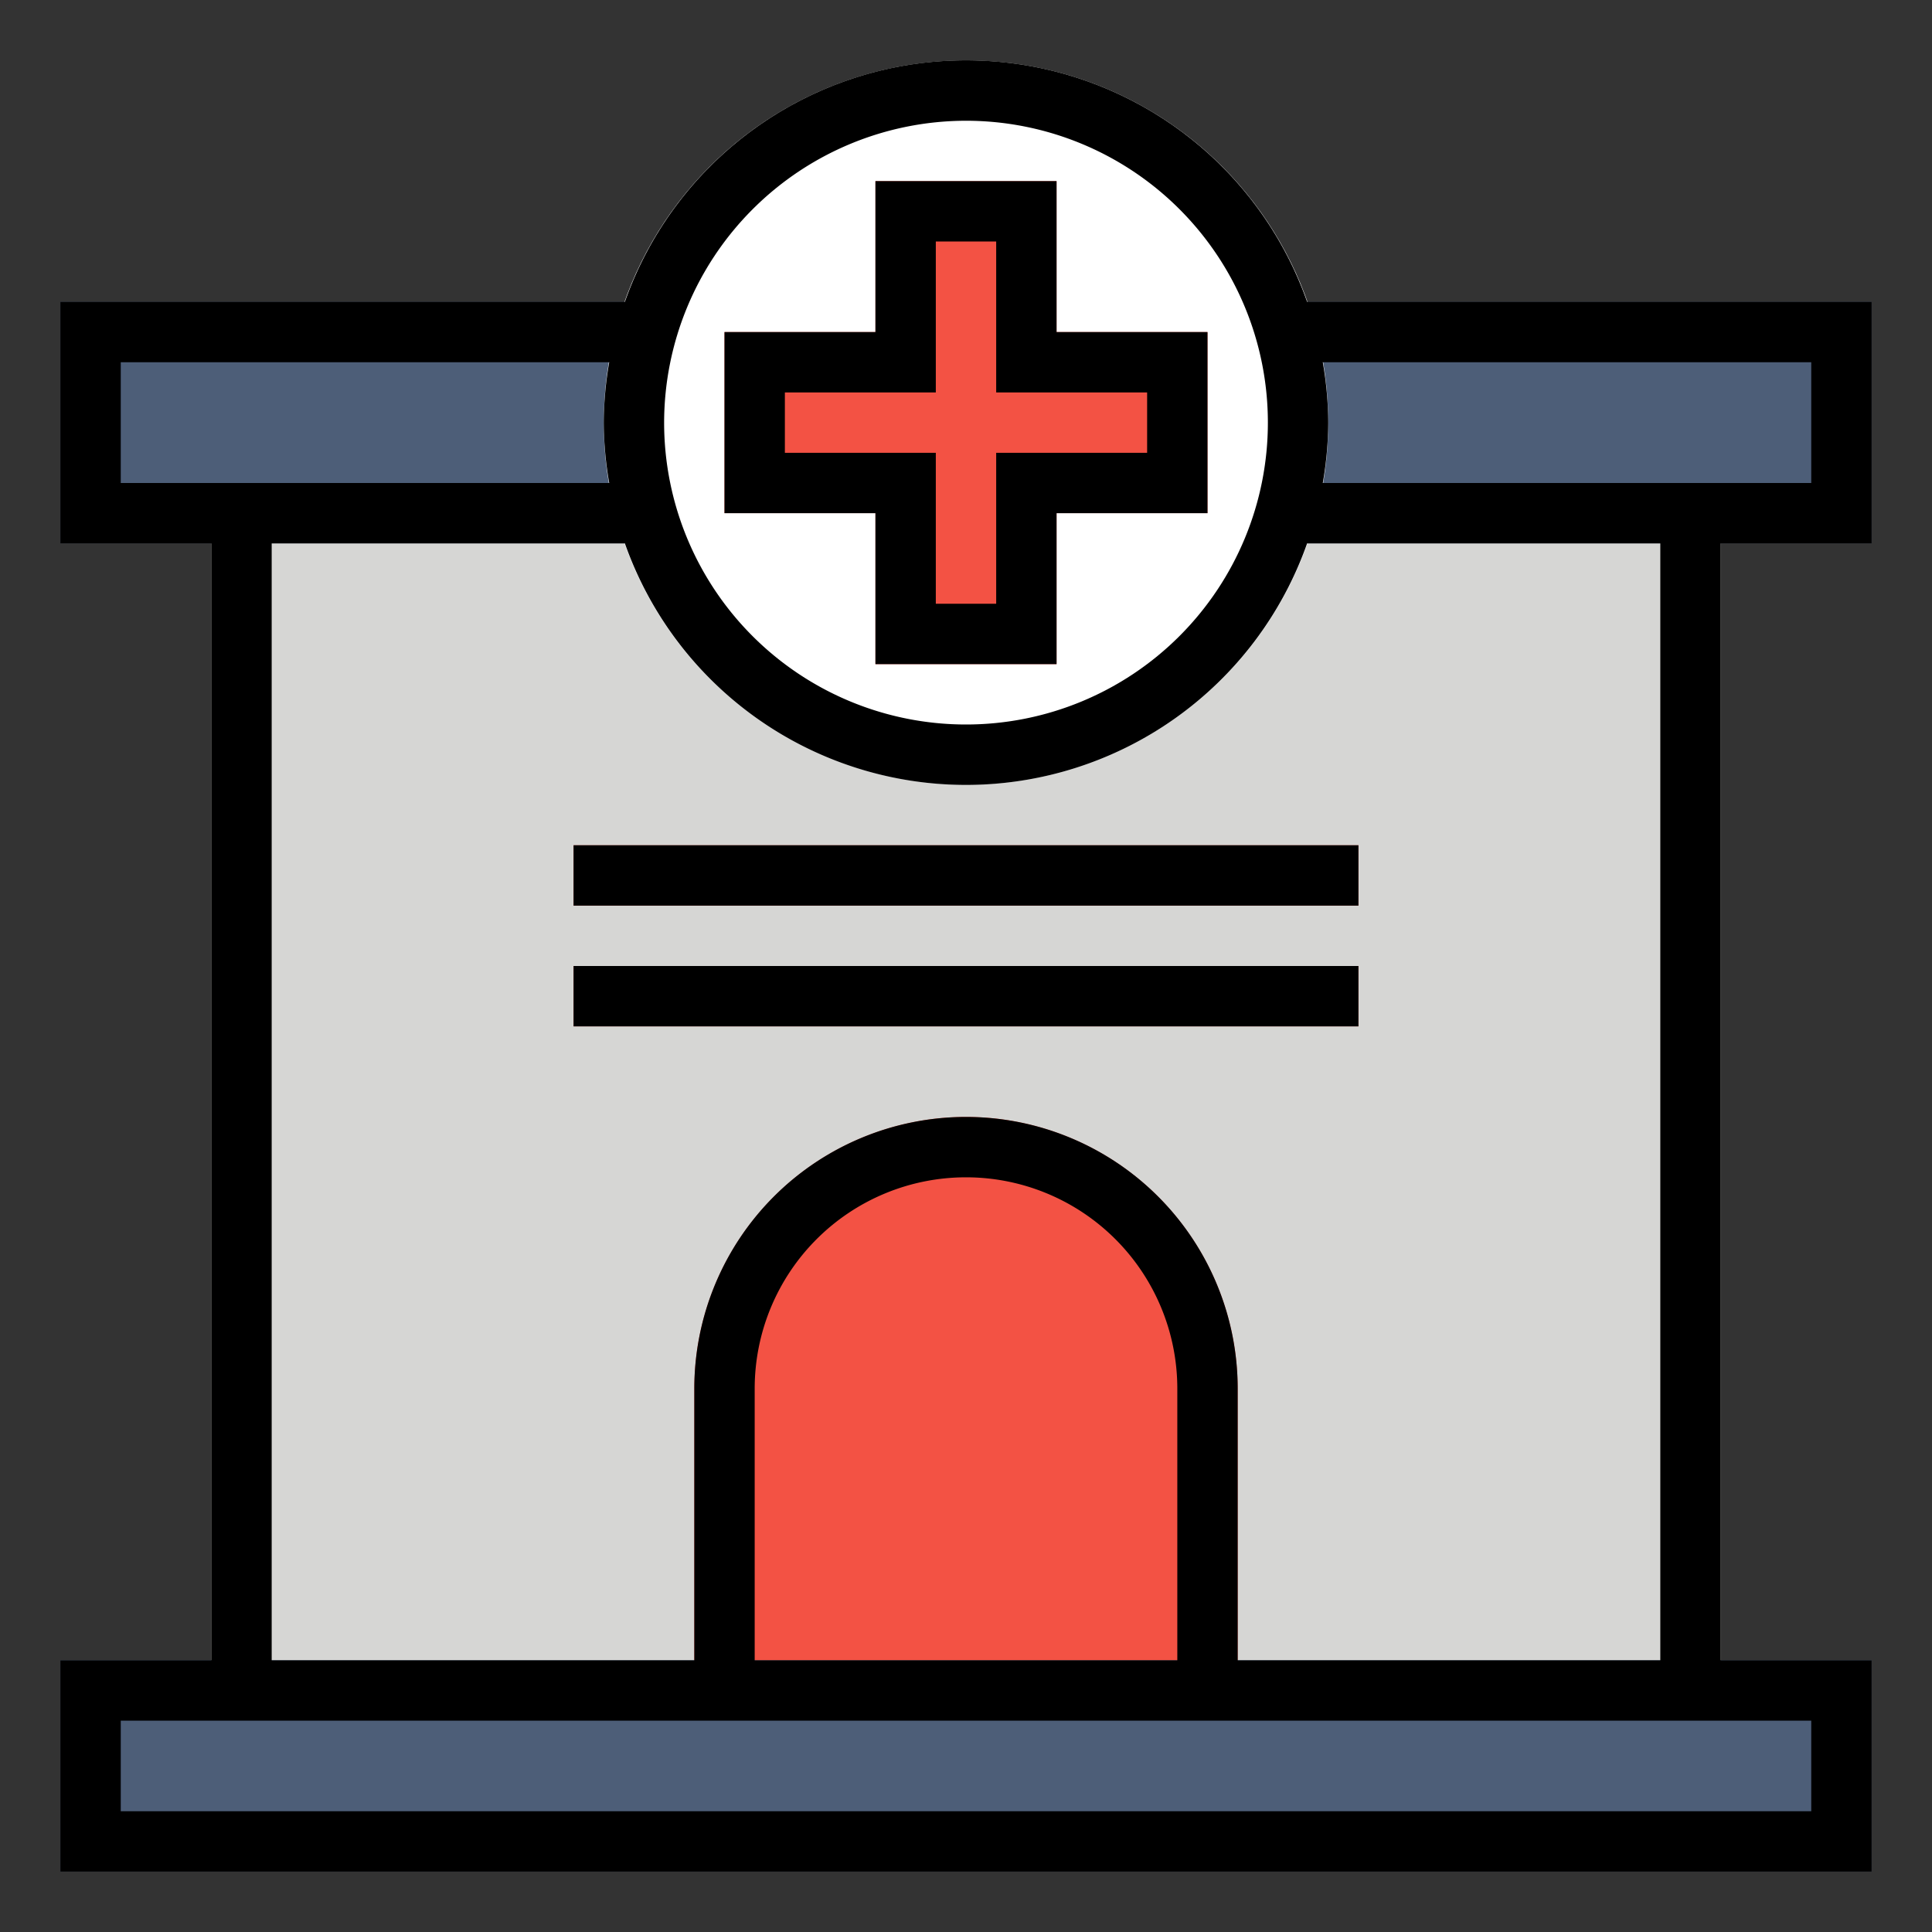 <?xml version="1.0" ?><svg viewBox="0 0 64 64" xmlns="http://www.w3.org/2000/svg"><rect x="0" y="0" width="64" height="64" fill="#333333" stroke="none"/><defs><style>.cls-1{fill:#d6d6d4;}.cls-2{fill:#4d5e78;}.cls-3{fill:#fff;}.cls-4{fill:#f35244;}</style></defs><g data-name="filled outline" id="filled_outline"><rect class="cls-1" height="41" width="50" x="7" y="16"/><rect class="cls-2" height="8" width="60" x="2" y="10"/><circle class="cls-3" cx="32" cy="14" r="12"/><polygon class="cls-4" points="35 11 35 6 29 6 29 11 24 11 24 17 29 17 29 22 35 22 35 17 40 17 40 11 35 11"/><path class="cls-4" d="M32,37a9.01,9.01,0,0,0-9,9V57H41V46A9.01,9.01,0,0,0,32,37Z"/><rect class="cls-2" height="7" width="60" x="2" y="55"/><rect class="cls-4" height="2" width="26" x="19" y="28"/><rect class="cls-4" height="2" width="26" x="19" y="32"/><path d="M29,22h6V17h5V11H35V6H29v5H24v6h5Zm-3-7V13h5V8h2v5h5v2H33v5H31V15Z"/><path d="M62,18V10H43.3a11.98,11.98,0,0,0-22.6,0H2v8H7V55H2v7H62V55H57V18Zm-2-6v4H43.819A11.976,11.976,0,0,0,44,14a11.976,11.976,0,0,0-.181-2ZM32,4A10,10,0,1,1,22,14,10.011,10.011,0,0,1,32,4ZM4,16V12H20.181A11.976,11.976,0,0,0,20,14a11.976,11.976,0,0,0,.181,2H4ZM60,57v3H4V57H60ZM39,55H25V46a7,7,0,0,1,14,0Zm16,0H41V46a9,9,0,0,0-18,0v9H9V18H20.7a11.98,11.98,0,0,0,22.6,0H55Z"/><rect height="2" width="26" x="19" y="28"/><rect height="2" width="26" x="19" y="32"/></g></svg>